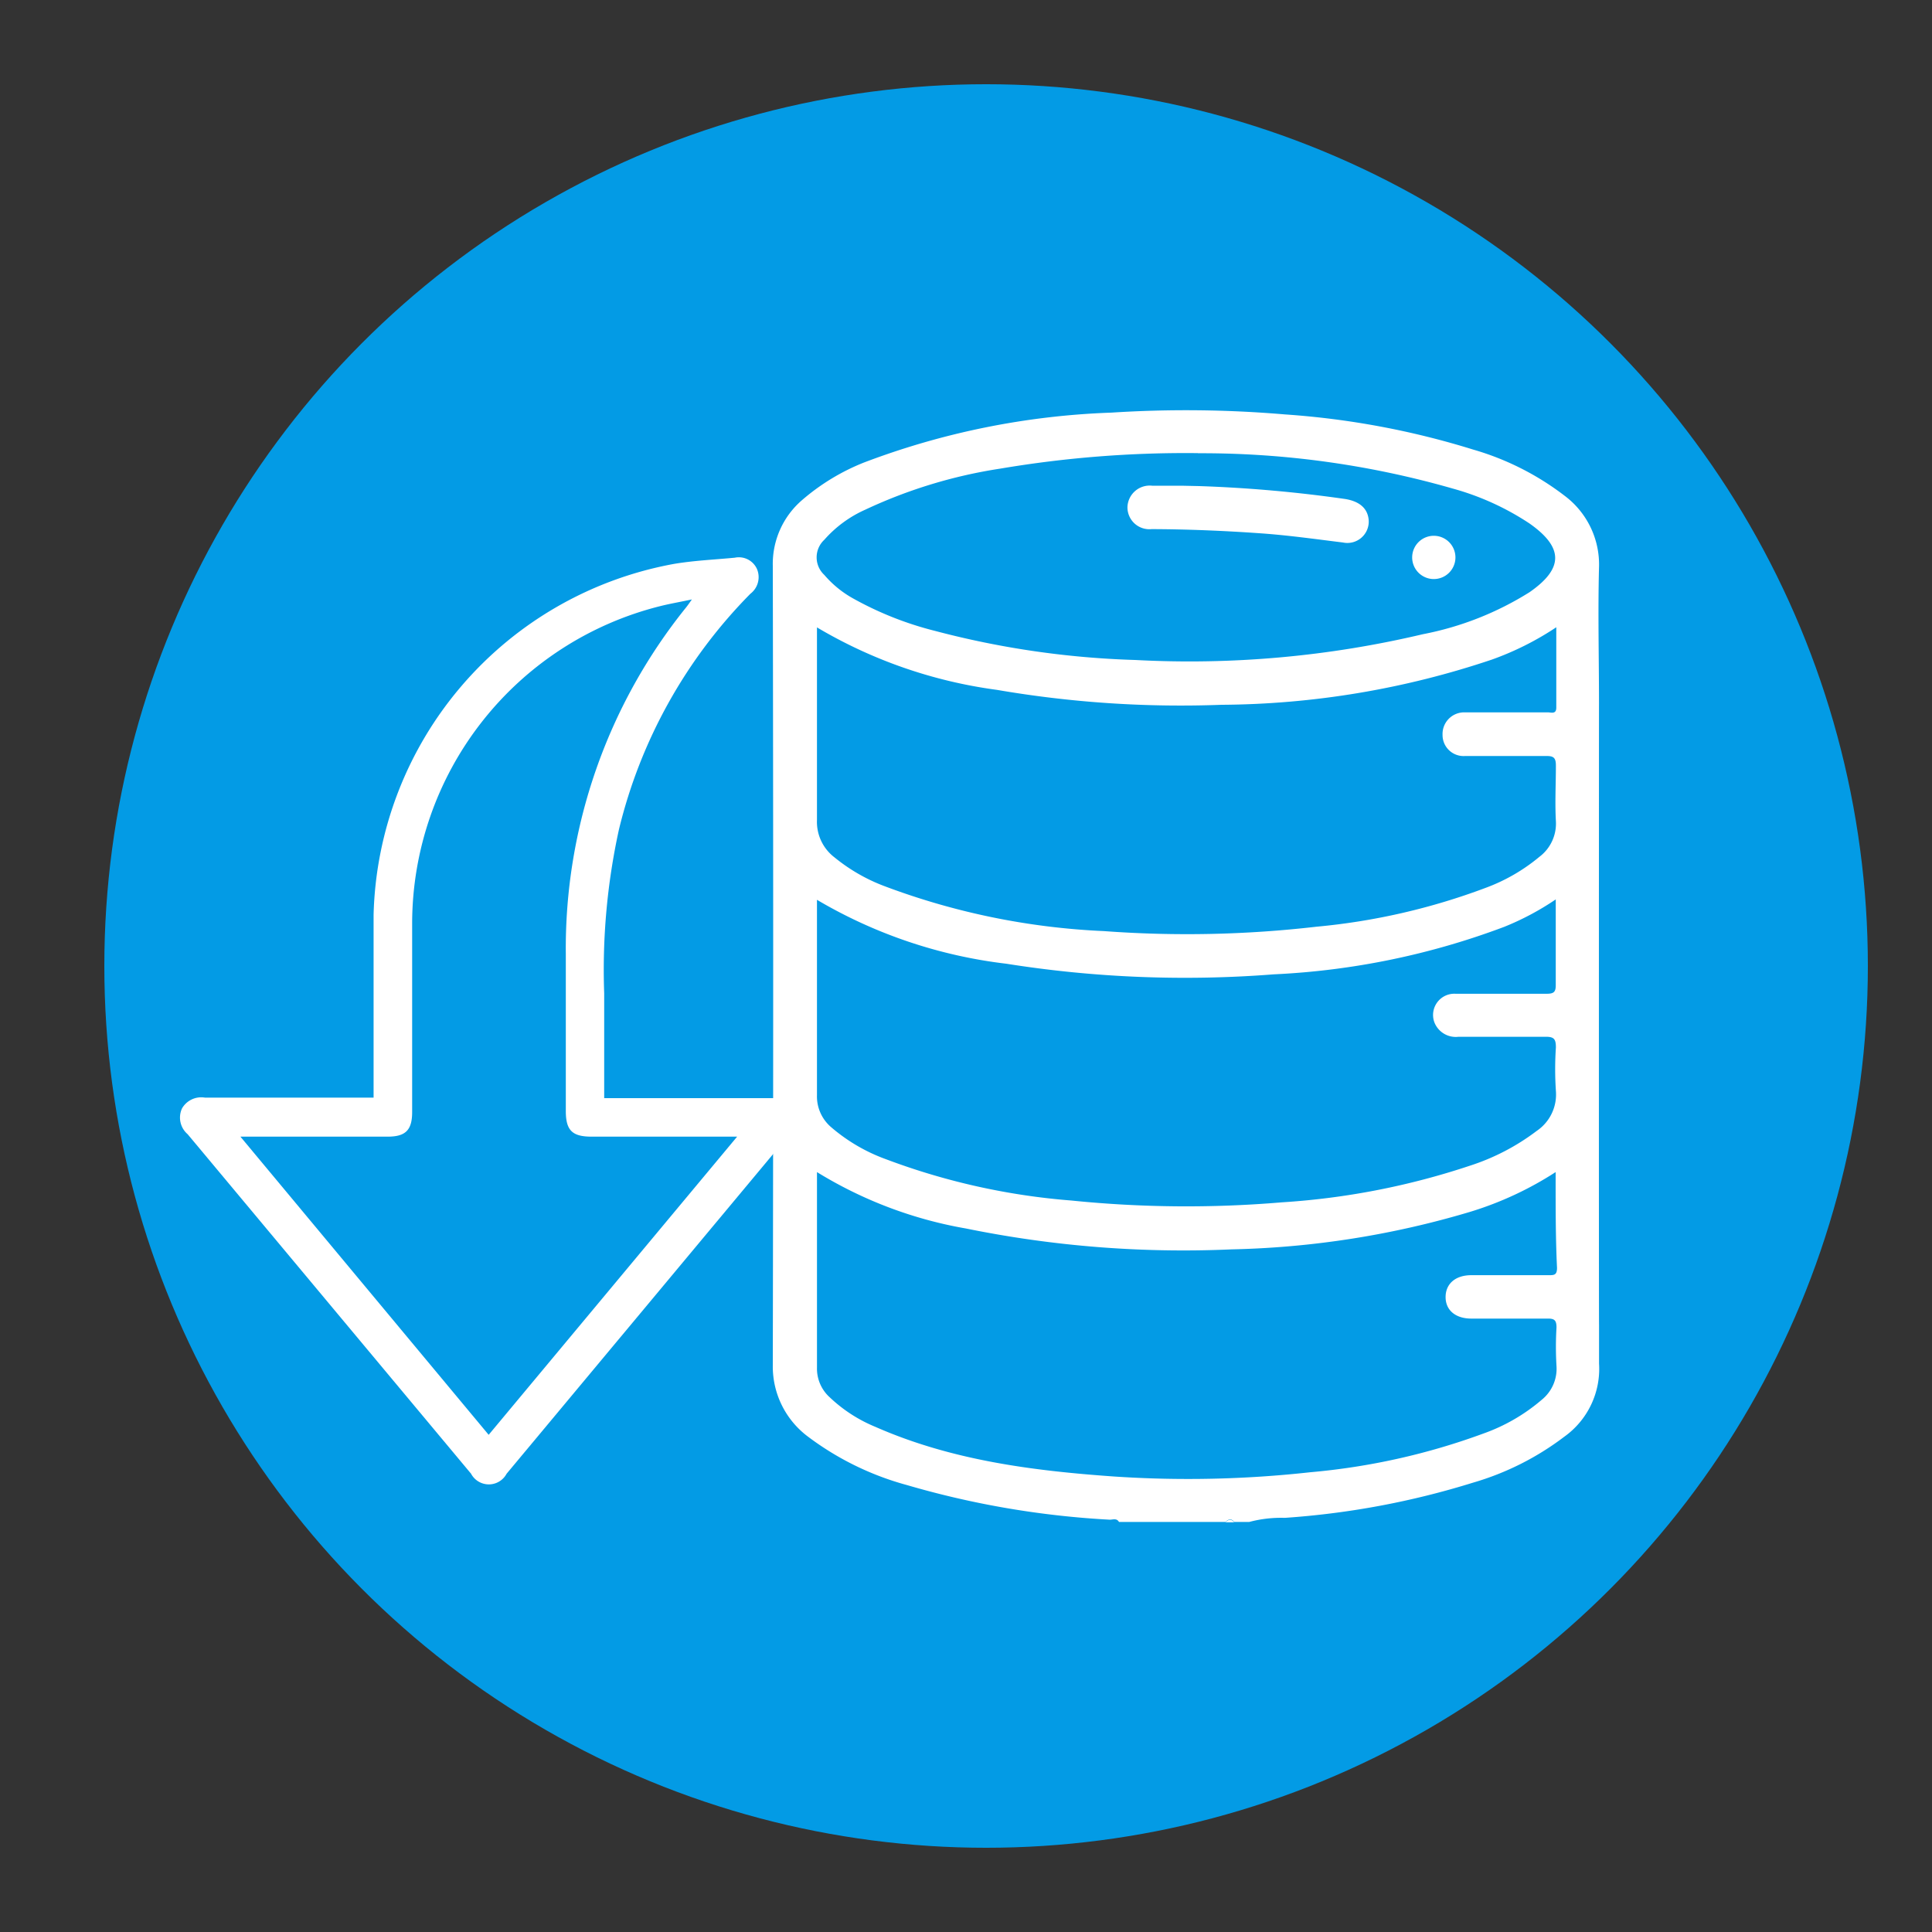 <svg id="icon5" xmlns="http://www.w3.org/2000/svg" width="122" height="122" viewBox="0 0 122 122">
  <rect x="0" y="0" width="122" height="122" fill="#333333" stroke="none"/>
  <rect id="Rectángulo_36866" data-name="Rectángulo 36866" width="122" height="122" fill="none"/>
  <circle id="Elipse_6973" data-name="Elipse 6973" cx="55.681" cy="55.681" r="55.681" transform="translate(6.588 5.319)" fill="#039be5"/>
  <g id="Grupo_86062" data-name="Grupo 86062" transform="translate(48.798 25.9)">
    <path id="Trazado_155668" data-name="Trazado 155668" d="M112.175,89.612v2.44a5.262,5.262,0,0,1-2.2,4.62,17.649,17.649,0,0,1-5.767,2.9,51.776,51.776,0,0,1-11.875,2.22,7.8,7.8,0,0,0-2.253.26h-.943c-.187-.244-.366-.179-.553,0H81.862c-.155-.268-.407-.13-.618-.146a56.34,56.34,0,0,1-12.786-2.188,18.39,18.39,0,0,1-6.23-3.05A5.523,5.523,0,0,1,60,92.158q.049-25.213,0-50.475a5.311,5.311,0,0,1,1.854-4.164,13.7,13.7,0,0,1,3.9-2.367A48.728,48.728,0,0,1,81.382,32a73.629,73.629,0,0,1,10.964.114,51.842,51.842,0,0,1,11.883,2.22A17.4,17.4,0,0,1,110,37.249a5.425,5.425,0,0,1,2.172,4.563c-.073,2.863,0,5.693,0,8.573C112.167,50.791,112.159,89.238,112.175,89.612Zm-2.741-9.654a21.407,21.407,0,0,1-5.409,2.513,56.819,56.819,0,0,1-15.047,2.367A68.661,68.661,0,0,1,72.2,83.52a26.6,26.6,0,0,1-9.41-3.562V92.3a2.44,2.44,0,0,0,.813,1.887,9.321,9.321,0,0,0,2.863,1.854c4.8,2.115,9.906,2.773,15.071,3.139a70.117,70.117,0,0,0,12.4-.268,42.359,42.359,0,0,0,10.923-2.44,11.615,11.615,0,0,0,3.709-2.147,2.513,2.513,0,0,0,.919-2.115,20.759,20.759,0,0,1,0-2.44c0-.455-.13-.569-.569-.561h-4.807c-1,0-1.627-.529-1.627-1.358s.61-1.383,1.627-1.383h4.88c.342,0,.529,0,.529-.464C109.426,84.024,109.434,82.04,109.434,79.958Zm-46.645-34.4V57.721A2.822,2.822,0,0,0,63.9,60.088a11.24,11.24,0,0,0,3.066,1.781A44.884,44.884,0,0,0,80.91,64.74a71.15,71.15,0,0,0,13.42-.277,41.016,41.016,0,0,0,10.647-2.44,11.517,11.517,0,0,0,3.424-1.968,2.627,2.627,0,0,0,1.049-2.261c-.065-1.163,0-2.334,0-3.5,0-.472-.122-.618-.6-.61H103.7a1.326,1.326,0,0,1-1.407-1.334,1.366,1.366,0,0,1,1.358-1.423h5.287c.211,0,.537.138.537-.3V45.554a18.617,18.617,0,0,1-4.067,2.041,54.479,54.479,0,0,1-17.08,2.855,68.581,68.581,0,0,1-14.176-.943A30.044,30.044,0,0,1,62.789,45.562Zm0,17.2V75.1a2.554,2.554,0,0,0,.862,1.993,11.086,11.086,0,0,0,3.489,2.05,42.643,42.643,0,0,0,11.72,2.611,71.745,71.745,0,0,0,13.282.114,46.823,46.823,0,0,0,11.867-2.31,14.16,14.16,0,0,0,4.229-2.2,2.773,2.773,0,0,0,1.212-2.529,20.555,20.555,0,0,1,0-2.741c0-.529-.114-.683-.667-.675H103.3a1.448,1.448,0,0,1-1.529-.927,1.342,1.342,0,0,1,1.334-1.789h5.767c.447,0,.577-.114.569-.569V62.739a17.275,17.275,0,0,1-3.253,1.732,47.507,47.507,0,0,1-14.559,3A71.98,71.98,0,0,1,74.745,66.8,30.548,30.548,0,0,1,62.789,62.764Zm24.05-28.2a70.109,70.109,0,0,0-12.46.976,31.061,31.061,0,0,0-8.54,2.595,7.515,7.515,0,0,0-2.586,1.9,1.513,1.513,0,0,0,0,2.22,6.612,6.612,0,0,0,1.846,1.5,21.146,21.146,0,0,0,5.14,2.033,55.868,55.868,0,0,0,12.647,1.838,64.026,64.026,0,0,0,18.162-1.627,19.65,19.65,0,0,0,6.734-2.651c2.163-1.5,2.163-2.822,0-4.343a16.869,16.869,0,0,0-4.831-2.2A57.462,57.462,0,0,0,86.84,34.565Z" transform="translate(-59.998 -31.844)" fill="#fff"/>
    <path id="Trazado_155669" data-name="Trazado 155669" d="M95.14,118.153c.187-.179.366-.244.553,0Z" transform="translate(-66.558 -47.925)" fill="#fff"/>
    <path id="Trazado_155670" data-name="Trazado 155670" d="M92.068,37.732a85.11,85.11,0,0,1,9.2.813c.927.146,1.44.6,1.5,1.334a1.35,1.35,0,0,1-1.627,1.415c-1.716-.211-3.432-.455-5.165-.577-2.3-.163-4.6-.26-6.913-.268a1.383,1.383,0,0,1-1.529-1.383,1.407,1.407,0,0,1,1.562-1.358h1.854Z" transform="translate(-65.137 -32.937)" fill="#fff"/>
    <path id="Trazado_155671" data-name="Trazado 155671" d="M112.373,43a1.366,1.366,0,1,1-1.3-1.4,1.366,1.366,0,0,1,1.3,1.4Z" transform="translate(-69.265 -33.665)" fill="#fff"/>
  </g>
  <path id="Trazado_155672" data-name="Trazado 155672" d="M26.2,77.421V65.839A23.123,23.123,0,0,1,45.179,43.684c1.261-.211,2.554-.268,3.831-.39a1.253,1.253,0,0,1,1.407.732,1.318,1.318,0,0,1-.423,1.545,31.826,31.826,0,0,0-8.3,14.884A41.342,41.342,0,0,0,40.762,70.8v6.621H51.336c.634,0,1.212.081,1.5.724a1.44,1.44,0,0,1-.423,1.627L34.6,101.138a1.272,1.272,0,0,1-2.245,0L14.459,79.7a1.383,1.383,0,0,1-.358-1.627,1.4,1.4,0,0,1,1.456-.683H26.2ZM46.3,45.929c-.756.163-1.383.268-2,.423A20.683,20.683,0,0,0,28.635,66.368q0,5.966,0,11.932c0,1.139-.415,1.553-1.545,1.553h-9.3L33.467,98.682,49.156,79.853H39.965c-1.228,0-1.627-.4-1.627-1.627V68.3a34.314,34.314,0,0,1,7.6-21.871C46.041,46.3,46.122,46.181,46.3,45.929Z" transform="translate(-2.609 -8.077)" fill="#fff"/>
</svg>
